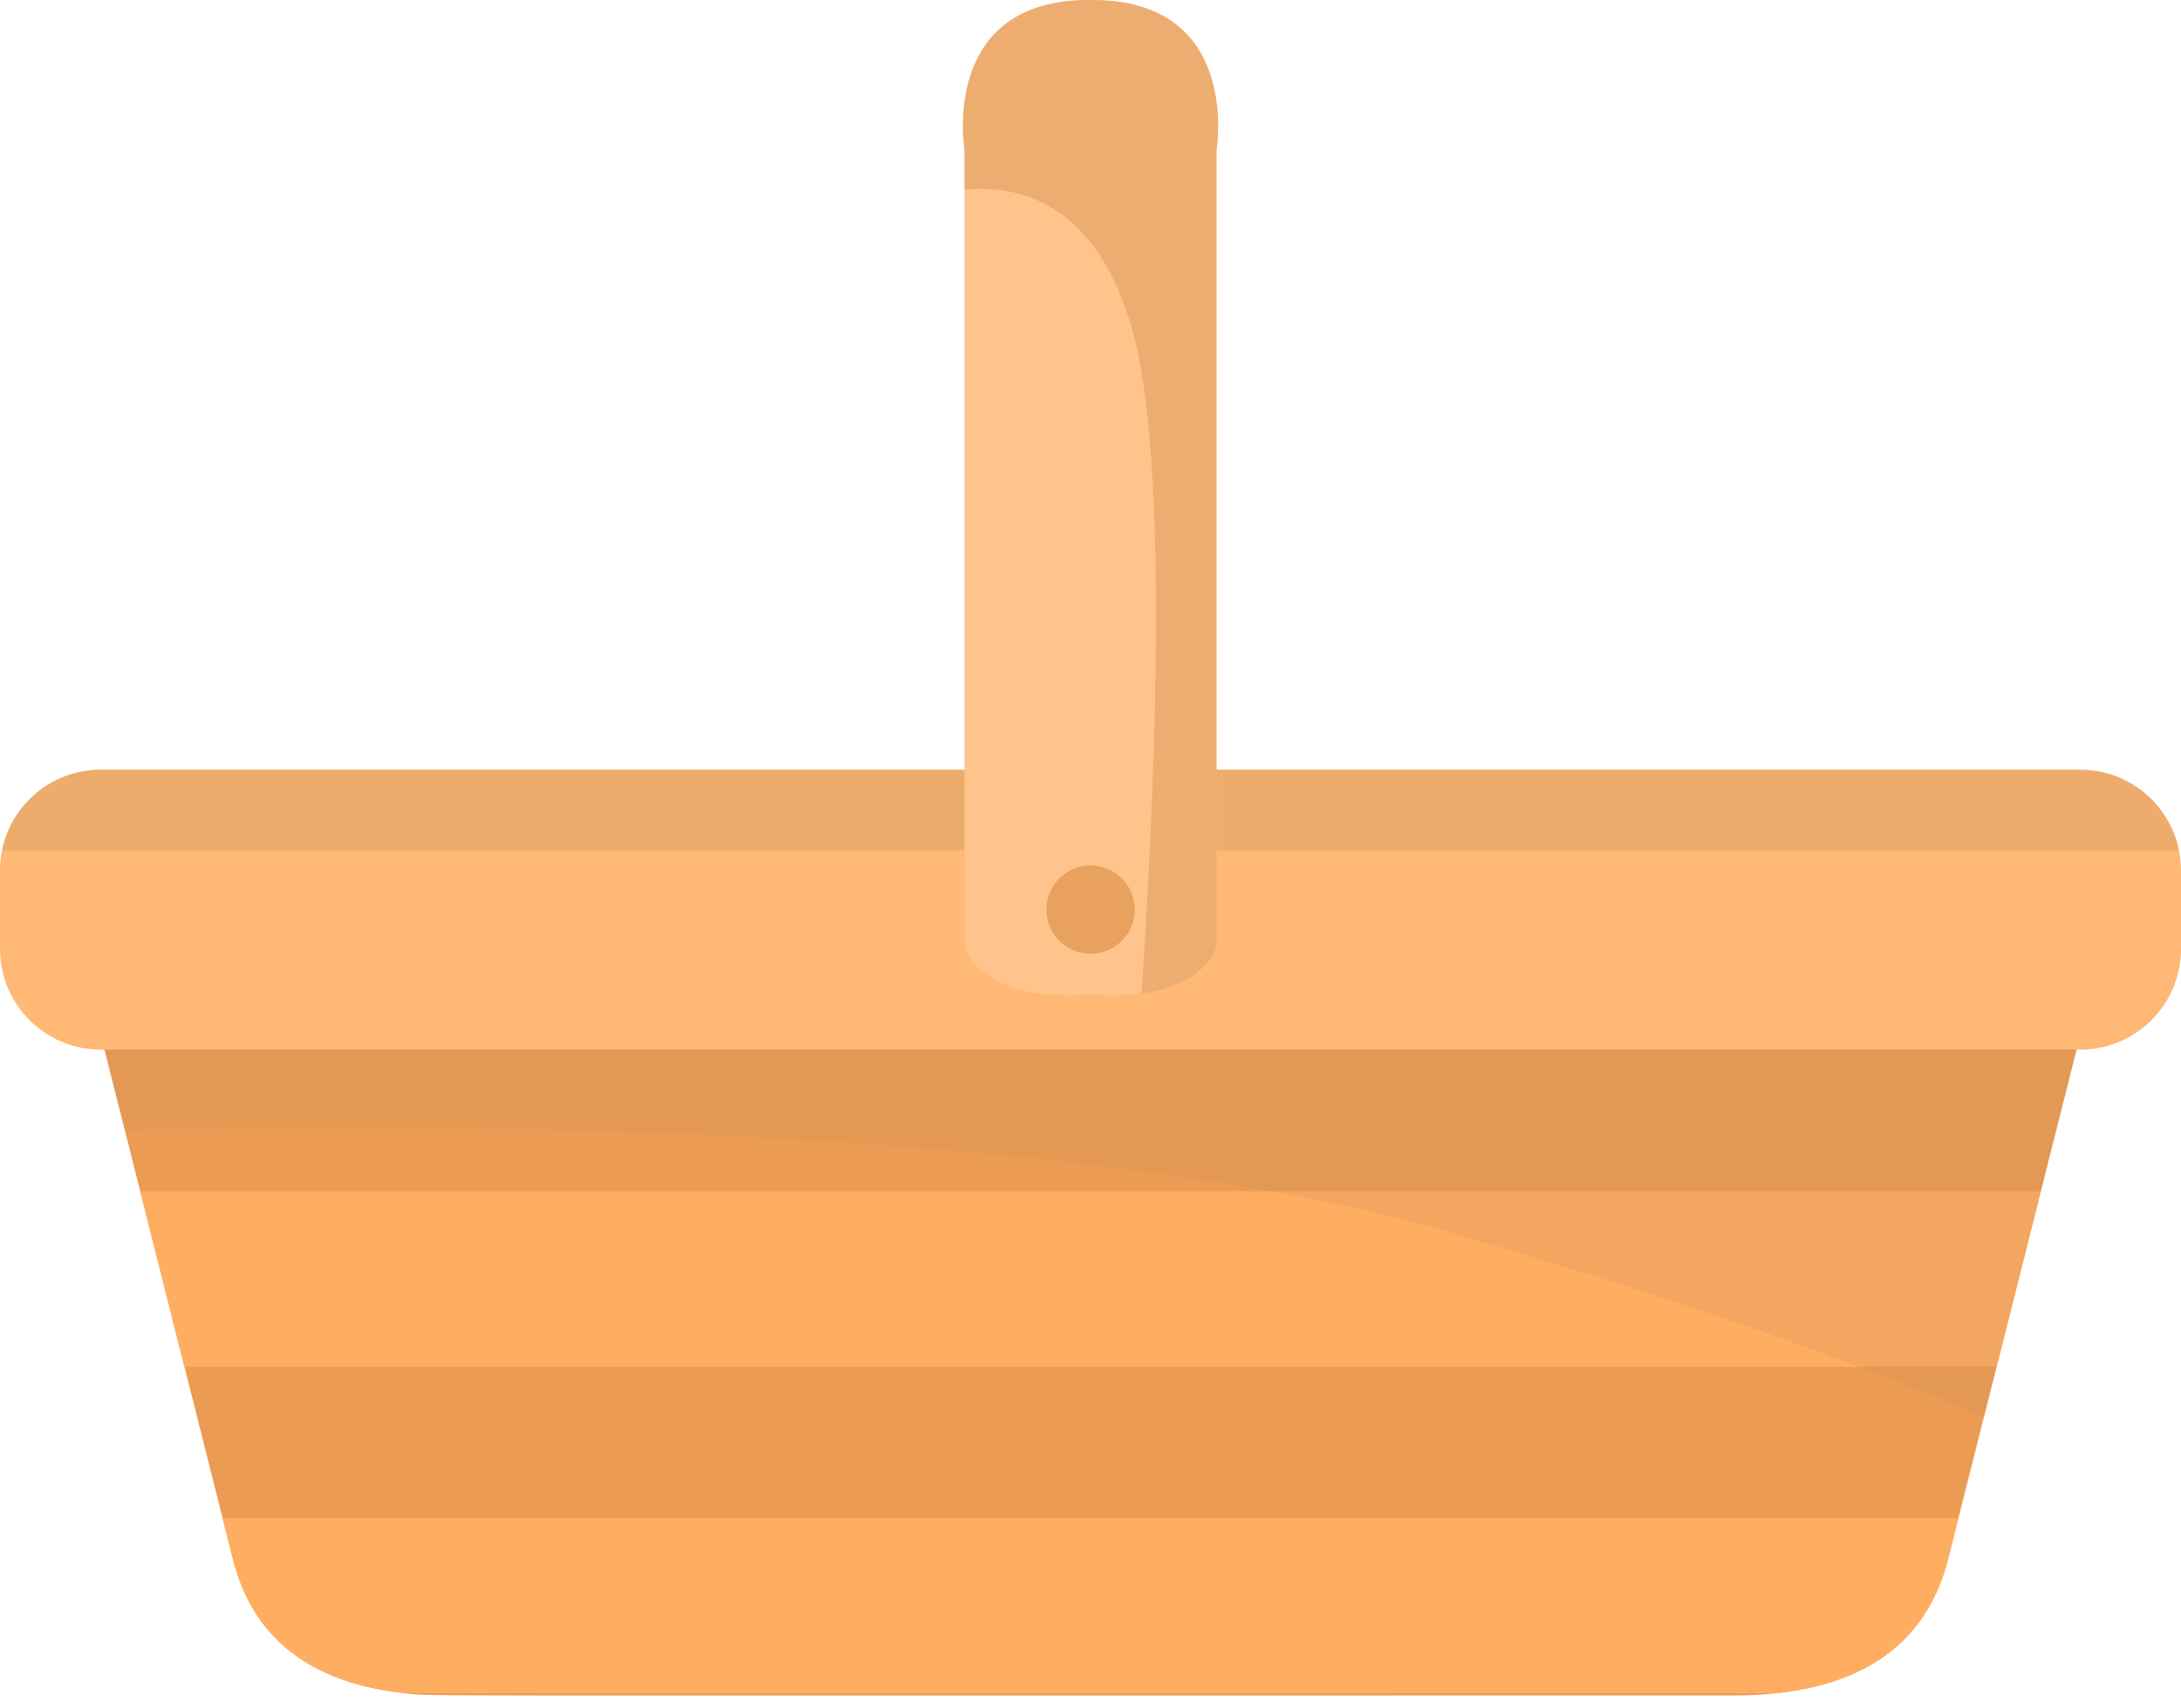 <svg width="60" height="47" viewBox="0 0 60 47" fill="none" xmlns="http://www.w3.org/2000/svg">
<path d="M57.276 28.285C57.27 28.309 53.773 42.171 53.603 42.855C52.897 45.68 50.57 46.646 47.681 46.646C9.631 46.646 11.968 46.673 11.142 46.586C7.625 46.21 6.719 44.144 6.397 42.855C6.219 42.138 2.908 29.01 2.725 28.285L19.308 24.377H40.692C47.471 25.973 43.946 25.143 57.276 28.285Z" fill="#EB9B52"/>
<path d="M56.143 32.776C56.114 32.887 56.086 33 56.057 33.114C55.722 34.442 55.356 35.895 55.01 37.268C54.982 37.38 54.953 37.493 54.926 37.604H5.074C5.046 37.493 5.017 37.38 4.989 37.268C4.643 35.895 4.277 34.442 3.942 33.114C3.913 33 3.885 32.887 3.856 32.776H56.143Z" fill="#FFAD61"/>
<path d="M53.879 41.758C53.849 41.879 53.821 41.992 53.794 42.096C53.706 42.451 53.639 42.712 53.604 42.855C53.282 44.144 52.376 46.21 48.859 46.586H11.142C7.625 46.21 6.719 44.144 6.397 42.855C6.361 42.712 6.295 42.451 6.206 42.096C6.18 41.992 6.152 41.879 6.122 41.758H53.879Z" fill="#FFAD61"/>
<g opacity="0.23">
<path d="M57.276 28.285C56.956 29.554 54.852 37.894 54.581 38.977C52.127 37.916 47.509 36.131 39.83 33.889C28.385 30.549 7.515 30.963 3.429 31.08C3.014 29.43 2.725 28.285 2.725 28.285L46.158 25.664L57.276 28.285Z" fill="#C78E5A"/>
</g>
<path d="M60 23.949V26.107C60 27.638 58.76 28.878 57.229 28.878H2.771C1.24 28.878 0 27.638 0 26.107V23.949C0 23.758 0.019 23.572 0.057 23.393C0.313 22.13 1.431 21.178 2.771 21.178H57.229C58.569 21.178 59.687 22.13 59.943 23.393C59.981 23.572 60 23.758 60 23.949Z" fill="#FFB875"/>
<g opacity="0.46">
<path d="M59.943 23.393H0.057C0.312 22.129 1.431 21.178 2.77 21.178H57.229C58.569 21.178 59.687 22.13 59.943 23.393Z" fill="#DB9C62"/>
</g>
<path d="M33.467 4.121V26.035C33.467 26.035 33.23 27.093 31.4 27.338C31.01 27.391 30.548 27.407 30.001 27.366C26.883 27.593 26.534 26.035 26.534 26.035V4.121C26.534 4.121 25.832 -0.035 30.001 0C34.168 -0.034 33.467 4.121 33.467 4.121Z" fill="#FFC48C"/>
<path d="M30.197 26.221C30.857 26.114 31.305 25.492 31.198 24.832C31.091 24.172 30.469 23.723 29.809 23.83C29.148 23.938 28.7 24.56 28.807 25.22C28.915 25.88 29.537 26.329 30.197 26.221Z" fill="#E8A15F"/>
<g opacity="0.46">
<path d="M33.467 4.121V26.035C33.467 26.035 33.23 27.093 31.4 27.338C31.711 22.776 32.203 13.222 31.211 9.311C30.178 5.238 27.615 5.094 26.534 5.229V4.121C26.534 4.121 25.832 -0.035 30.001 0C34.168 -0.034 33.467 4.121 33.467 4.121Z" fill="#DB924F"/>
</g>
<path d="M30.197 26.221C30.857 26.114 31.305 25.492 31.198 24.832C31.091 24.172 30.469 23.723 29.809 23.83C29.148 23.938 28.7 24.56 28.807 25.22C28.915 25.88 29.537 26.329 30.197 26.221Z" fill="#E8A15F"/>
</svg>
